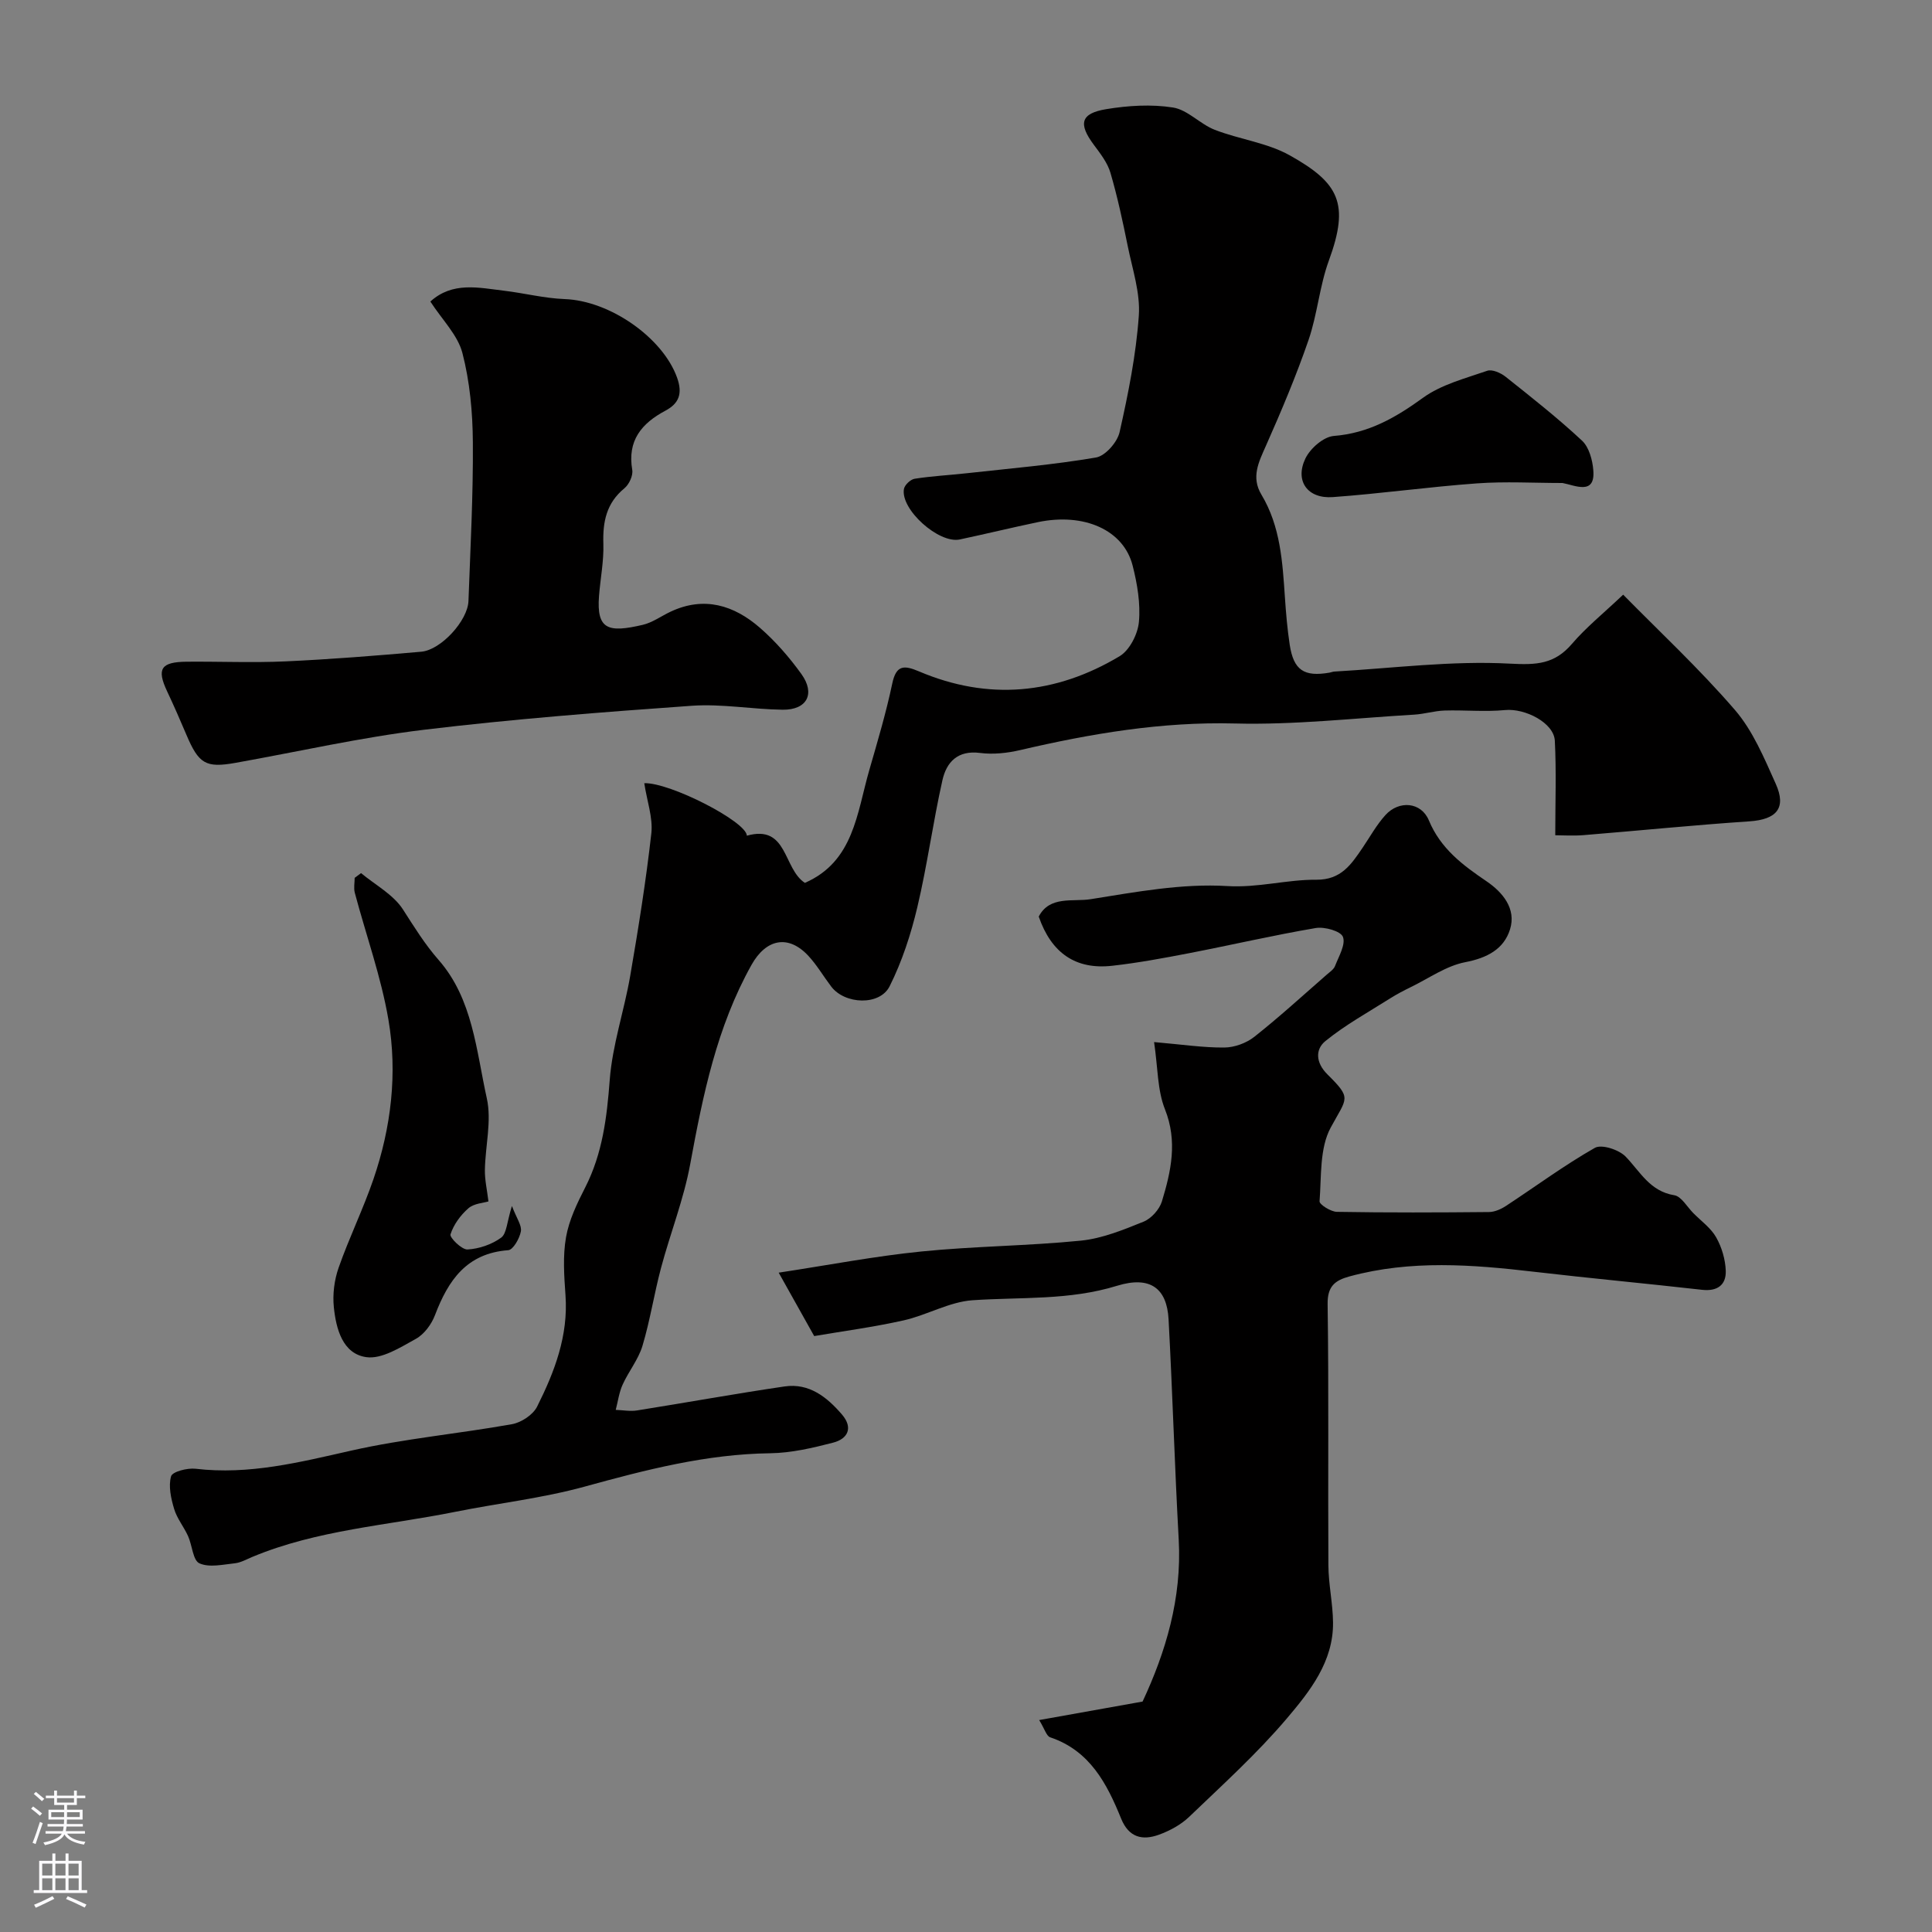 <svg enable-background="new 0 0 400 400" viewBox="0 0 400 400" xmlns="http://www.w3.org/2000/svg"><rect x="0" y="0" width="400" height="400" fill="#808080" stroke="none"/><g fill="#010000"><path d="m133.39 162.15c5.32-.17 21.16 7.96 21.24 10.87 8.5-2.38 7.46 6.8 12.01 9.77 10.14-4.42 10.77-14.48 13.34-23.36 1.71-5.93 3.48-11.87 4.75-17.9.82-3.92 2.48-3.82 5.55-2.52 14.34 6.09 28.3 4.76 41.51-3.14 2.08-1.24 3.78-4.58 4.01-7.11.35-3.82-.34-7.88-1.3-11.66-1.87-7.38-10.05-10.99-19.6-9-5.41 1.13-10.78 2.44-16.19 3.59-4.34.92-12.31-6.22-11.56-10.45.15-.84 1.36-1.98 2.22-2.12 3.56-.56 7.18-.74 10.77-1.14 8.94-.99 17.93-1.75 26.78-3.26 1.93-.33 4.41-3.17 4.88-5.25 1.79-7.94 3.41-16.01 3.98-24.11.33-4.72-1.32-9.61-2.29-14.39-1.03-5.09-2.12-10.19-3.58-15.18-.61-2.09-2.09-3.99-3.43-5.79-3.26-4.37-2.78-6.52 2.55-7.4 4.53-.75 9.34-1.05 13.83-.34 3.04.48 5.6 3.43 8.63 4.61 5.11 1.99 10.87 2.67 15.57 5.31 10.17 5.7 12.4 9.94 8.07 21.76-1.94 5.3-2.38 11.14-4.22 16.48-2.56 7.43-5.63 14.7-8.82 21.89-1.51 3.39-3.09 6.5-.92 10.11 3.94 6.57 4.36 13.93 4.86 21.29.22 3.26.5 6.54.99 9.77.81 5.28 2.96 6.7 8.26 5.78.33-.06.64-.2.97-.22 12.13-.69 24.31-2.29 36.37-1.64 5.54.3 9.23.11 12.84-4.1 2.92-3.41 6.48-6.28 10.6-10.18 7.3 7.44 15.69 15.24 23.13 23.86 3.73 4.32 6.07 9.98 8.46 15.3 2.27 5.06.15 7.39-5.45 7.77-11.47.77-22.92 1.93-34.38 2.86-2.12.17-4.27.02-5.82.02 0-6.78.24-13.19-.09-19.57-.19-3.72-6.17-6.75-10.3-6.35-4.15.4-8.37-.03-12.55.1-2.1.07-4.18.73-6.29.85-12.36.72-24.74 2.15-37.08 1.83-15.19-.39-29.81 2.09-44.44 5.5-2.69.63-5.62.95-8.33.6-4.65-.61-6.96 1.91-7.8 5.64-1.96 8.72-3.14 17.62-5.2 26.31-1.33 5.6-3.16 11.22-5.73 16.35-2.04 4.09-9.3 3.77-12.1.06-1.58-2.08-2.91-4.37-4.67-6.29-4.2-4.58-8.83-3.56-11.83 1.81-7.2 12.88-10.06 26.97-12.69 41.25-1.34 7.3-4.13 14.32-6.05 21.52-1.42 5.33-2.25 10.82-3.83 16.09-.85 2.84-2.88 5.31-4.12 8.06-.73 1.62-.96 3.46-1.42 5.21 1.47.05 2.97.34 4.39.12 10.19-1.62 20.35-3.47 30.56-4.97 5.1-.75 8.8 2.21 11.9 5.82 2.36 2.76 1.19 5.04-1.86 5.82-4.25 1.1-8.65 2.13-13 2.19-13.23.17-25.79 3.43-38.43 6.91-8.77 2.41-17.91 3.43-26.85 5.23-14.03 2.82-28.5 3.72-41.92 9.31-1.2.5-2.4 1.19-3.64 1.33-2.47.26-5.29.93-7.34.01-1.35-.6-1.49-3.72-2.35-5.63-.87-1.93-2.3-3.65-2.89-5.64-.65-2.17-1.21-4.71-.63-6.75.27-.96 3.37-1.76 5.07-1.56 11.08 1.31 21.56-1.35 32.24-3.76 10.94-2.47 22.21-3.49 33.28-5.47 1.93-.35 4.34-1.94 5.19-3.63 3.61-7.2 6.48-14.67 5.88-23.04-.28-4-.58-8.14.11-12.04.62-3.56 2.3-7.03 3.97-10.3 3.59-7.04 4.49-14.49 5.08-22.28.55-7.24 3-14.32 4.24-21.54 1.69-9.82 3.27-19.67 4.38-29.56.33-3.24-.92-6.66-1.47-10.32z"/><path d="m215.15 356.12c7.69-1.38 14.26-2.55 21.41-3.83 4.75-10.17 8.16-21.33 7.48-33.55-.84-15.19-1.28-30.41-2.1-45.6-.35-6.41-3.8-9.05-10.68-6.93-9.88 3.05-19.89 2.31-29.89 2.99-4.83.33-9.44 3.08-14.28 4.17-6.35 1.42-12.82 2.27-18.52 3.25-2.59-4.63-4.6-8.22-7.35-13.13 10.34-1.57 19.88-3.41 29.51-4.38 10.99-1.11 22.08-1.15 33.07-2.25 4.42-.45 8.79-2.24 12.97-3.93 1.6-.65 3.28-2.53 3.79-4.19 1.89-6.23 3.28-12.42.63-19.08-1.58-3.97-1.46-8.62-2.25-13.91 5.81.5 10.19 1.17 14.56 1.13 2.1-.02 4.56-.92 6.22-2.24 5.16-4.08 10.02-8.54 14.98-12.86.63-.55 1.44-1.08 1.71-1.79.77-1.99 2.23-4.44 1.63-6.02-.46-1.2-3.8-2.14-5.63-1.83-8.77 1.49-17.45 3.51-26.18 5.2-5.29 1.02-10.6 2.01-15.94 2.61-7.58.86-12.62-2.63-15.23-10.18 2.26-4.38 7.09-3.02 10.72-3.6 9.37-1.49 18.94-3.29 28.29-2.72 6.43.39 12.33-1.36 18.46-1.31 5.12.04 7.21-3.15 9.54-6.56 1.56-2.3 2.92-4.79 4.77-6.83 2.82-3.11 7.41-2.71 8.99 1.1 2.44 5.86 6.99 9.25 11.94 12.61 3.34 2.27 6.19 5.67 4.87 9.94-1.27 4.11-4.76 5.94-9.28 6.81-3.93.76-7.51 3.33-11.23 5.14-1.47.72-2.93 1.48-4.31 2.35-4.53 2.87-9.28 5.48-13.41 8.84-2.08 1.69-2.07 4.42.41 6.89 5.11 5.07 4.09 4.74.69 11.02-2.32 4.28-1.91 10.1-2.31 15.26-.05.66 2.31 2.16 3.58 2.19 10.5.18 21 .14 31.49.04 1.19-.01 2.51-.6 3.53-1.27 6.13-4.02 12.05-8.41 18.4-12.02 1.4-.8 5.01.39 6.38 1.82 3.03 3.15 5.02 7.17 10.06 7.99 1.47.24 2.64 2.39 3.93 3.69 1.63 1.65 3.65 3.09 4.75 5.04 1.16 2.05 1.9 4.58 1.98 6.93.09 2.93-1.76 4.28-4.91 3.92-11.57-1.31-23.17-2.38-34.74-3.73-12.81-1.5-25.58-2.49-38.26.96-3 .82-4.58 2.04-4.52 5.74.26 18.02.05 36.04.16 54.06.02 3.95.92 7.89.96 11.84.09 8.13-4.81 14.27-9.58 19.9-6.17 7.27-13.31 13.73-20.21 20.35-1.71 1.64-4.01 2.88-6.26 3.7-3.4 1.23-6.22.6-7.82-3.33-2.94-7.25-6.47-14.07-14.69-16.84-.77-.25-1.14-1.72-2.28-3.57z"/><path d="m89.1 62.43c4.61-4.18 10.01-2.86 15.26-2.24 4.19.5 8.34 1.57 12.54 1.73 9.41.34 20.33 8.02 23.28 16.26 1.2 3.36.37 5.36-2.42 6.85-4.95 2.64-7.9 6.2-6.86 12.26.2 1.17-.65 3-1.62 3.8-3.74 3.07-4.51 6.95-4.36 11.51.11 3.59-.62 7.19-.9 10.8-.54 7.01 1.95 7.62 9.04 5.97 2.02-.47 3.83-1.81 5.76-2.72 6.96-3.28 13.15-1.35 18.53 3.34 3.21 2.8 6.08 6.1 8.57 9.56 2.94 4.1 1.15 7.45-3.88 7.39-6.27-.08-12.58-1.25-18.79-.82-18.52 1.31-37.05 2.75-55.47 4.97-13.09 1.58-26.01 4.53-39.02 6.85-6.18 1.1-7.62.22-10.2-5.89-1.27-3-2.58-5.99-3.97-8.94-2.18-4.63-1.29-6.06 4.05-6.11 6.83-.06 13.67.24 20.49-.07 9.37-.43 18.74-1.18 28.09-2 4.09-.36 9.63-6.45 9.77-10.5.4-10.95.99-21.91.91-32.86-.04-6.19-.62-12.54-2.17-18.51-.97-3.7-4.18-6.85-6.63-10.63z"/><path d="m74.75 180.77c2.96 2.46 6.68 4.43 8.67 7.51 2.33 3.62 4.5 7.17 7.4 10.48 7.07 8.07 7.78 18.76 9.97 28.64 1.04 4.69-.32 9.88-.4 14.85-.03 2.02.44 4.05.74 6.49-1.03.32-2.99.41-4.15 1.42-1.63 1.42-3.07 3.39-3.71 5.4-.21.67 2.33 3.19 3.52 3.13 2.39-.13 5.02-1.03 6.96-2.44 1.16-.84 1.19-3.23 2.24-6.56.97 2.56 2.08 4.03 1.85 5.26-.27 1.47-1.61 3.82-2.62 3.89-8.62.64-12.42 6.24-15.16 13.44-.72 1.9-2.23 3.96-3.95 4.91-3.23 1.78-7.08 4.26-10.29 3.79-4.88-.7-6.24-5.85-6.7-10.32-.28-2.68.09-5.65.99-8.2 2.17-6.19 5.08-12.12 7.21-18.33 3.67-10.72 5-21.9 3.1-33.01-1.52-8.89-4.63-17.51-6.96-26.27-.26-.97-.03-2.07-.03-3.1.43-.32.87-.65 1.32-.98z"/><path d="m323.5 100c-5.91 0-11.85-.35-17.73.08-9.96.72-19.87 2.12-29.83 2.84-5.24.38-7.91-3.36-5.66-8.02 1.01-2.08 3.75-4.47 5.87-4.64 7.19-.57 12.78-3.78 18.45-7.89 3.8-2.76 8.75-4.02 13.3-5.6 1.03-.36 2.82.43 3.83 1.24 5.38 4.28 10.79 8.54 15.81 13.22 1.46 1.36 2.18 4.03 2.34 6.17.42 5.23-3.84 3.06-6.38 2.6z"/></g><path d="m6.44 374.46.42-.45c.65.47 1.27.95 1.85 1.44l-.45.49c-.65-.56-1.25-1.06-1.82-1.48m.93 7.33-.63-.26c.55-1.36 1.05-2.8 1.52-4.33.19.1.38.19.59.27-.46 1.29-.95 2.73-1.48 4.32m-.38-10.38.44-.42c.43.34 1.01.82 1.74 1.44l-.49.49c-.53-.51-1.09-1.01-1.69-1.51m2.5.35h1.72v-1.04h.59v1.04h3.52v-1.04h.59v1.04h1.75v.53h-1.75v1.42h-2.03v.97h3.22v2.03h-3.24c0 .35-.01.66-.03.93h3.32v.53h-3.37c-.03.27-.08.58-.15.94h3.96v.53h-3.71c.67.92 1.93 1.48 3.79 1.68-.13.24-.23.44-.29.59-2.13-.38-3.48-1.08-4.04-2.12-.43.97-1.77 1.72-4.03 2.23-.09-.19-.2-.37-.33-.55 2.1-.42 3.37-1.03 3.81-1.83h-3.36v-.53h3.58c.08-.29.13-.61.16-.94h-3.33v-.53h3.39c.02-.27.04-.58.04-.93h-3.23v-2.03h3.25v-.97h-2.07v-1.42h-1.73zm1.12 3.44v1h2.65c.01-.3.02-.44.01-.4v-.25-.35zm1.19-2h3.52v-.91h-3.52zm4.71 2h-2.63v.59c0 .15-.01.28-.01.4h2.64z" fill="#fbfafc"/><path d="m13.56 383.74h.63v1.52h2.72v6.07h1.13v.6h-11.06v-.6h1.13v-6.07h2.73v-1.52h.63v1.52h2.1v-1.52zm-2.69 8.83.38.56c-1.24.63-2.53 1.25-3.85 1.85-.1-.21-.21-.42-.34-.63 1.36-.55 2.63-1.15 3.81-1.78m-2.13-4.27h2.1v-2.45h-2.1zm0 3.04h2.1v-2.46h-2.1zm2.72-3.04h2.1v-2.45h-2.1zm0 3.04h2.1v-2.46h-2.1zm6.07 3.6c-1.41-.71-2.7-1.3-3.86-1.78l.35-.56c1.45.62 2.75 1.19 3.88 1.72zm-1.25-9.09h-2.1v2.45h2.1zm-2.09 5.49h2.1v-2.45h-2.1z" fill="#fbfafc"/></svg>